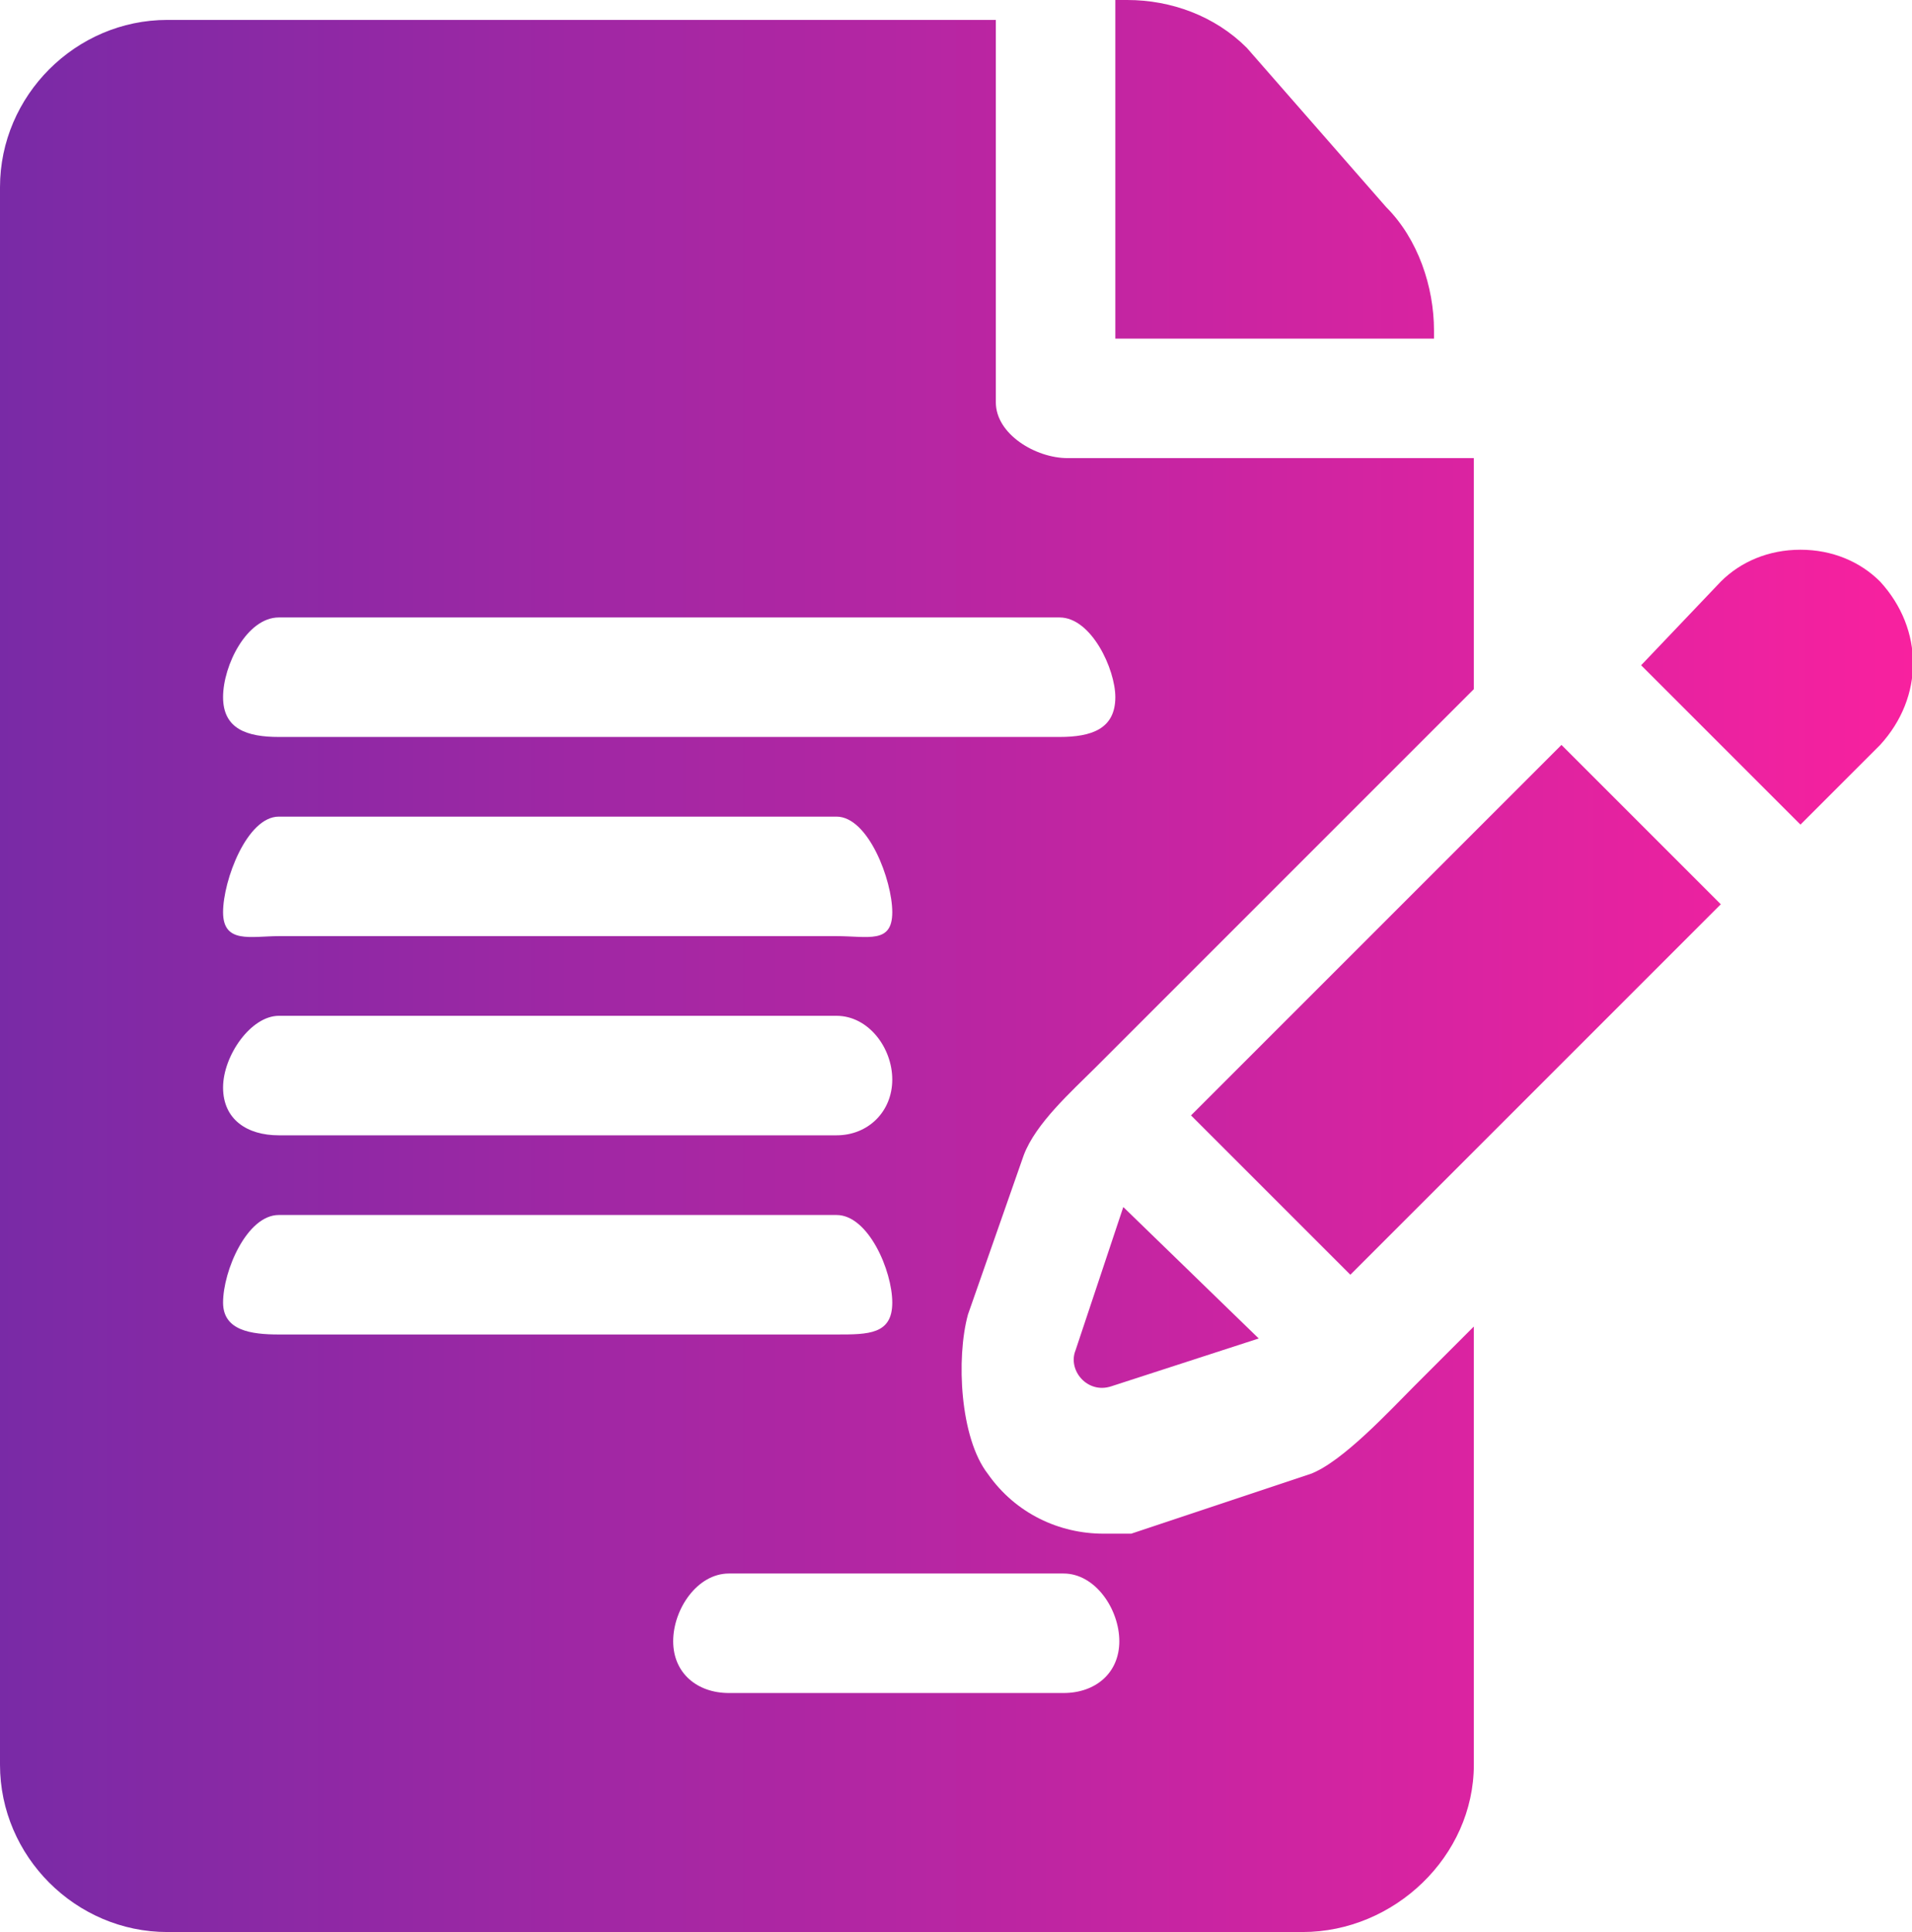 <?xml version="1.0" encoding="utf-8"?>
<!-- Generator: Adobe Illustrator 21.0.0, SVG Export Plug-In . SVG Version: 6.00 Build 0)  -->
<svg version="1.1" id="Layer_1" xmlns="http://www.w3.org/2000/svg" xmlns:xlink="http://www.w3.org/1999/xlink" x="0px" y="0px"
	 viewBox="0 0 48 48.5" style="enable-background:new 0 0 48 48.5;" xml:space="preserve">
<style type="text/css">
	.st0{fill-rule:evenodd;clip-rule:evenodd;fill:url(#SVGID_1_);}
</style>
<linearGradient id="SVGID_1_" gradientUnits="userSpaceOnUse" x1="0" y1="24.25" x2="47.996" y2="24.25">
	<stop  offset="0" style="stop-color:#792AA6"/>
	<stop  offset="1" style="stop-color:#F8219F"/>
</linearGradient>
<path class="st0" d="M36,8.3c0-1.1-0.4-2.3-1.2-3.1l-3.5-4c-0.8-0.8-1.9-1.2-3-1.2H28v8.5h8V8.3z M7,18.5c-0.8,0-1.4-0.2-1.4-1
	c0-0.8,0.6-2,1.4-2h19.6c0.8,0,1.4,1.3,1.4,2c0,0.8-0.6,1-1.4,1H7z M26.7,39.5c0.8,0,1.4,0.9,1.4,1.7c0,0.8-0.6,1.3-1.4,1.3h-8.4
	c-0.8,0-1.4-0.5-1.4-1.3c0-0.8,0.6-1.7,1.4-1.7H26.7z M5.6,32.7c0-0.8,0.6-2.2,1.4-2.2h14c0.8,0,1.4,1.4,1.4,2.2
	c0,0.8-0.6,0.8-1.4,0.8H7C6.3,33.5,5.6,33.4,5.6,32.7z M5.6,22.9c0-0.8,0.6-2.4,1.4-2.4h14c0.8,0,1.4,1.6,1.4,2.4
	c0,0.8-0.6,0.6-1.4,0.6H7C6.3,23.5,5.6,23.7,5.6,22.9z M7,25.5h14c0.8,0,1.4,0.8,1.4,1.6c0,0.8-0.6,1.4-1.4,1.4H7
	c-0.8,0-1.4-0.4-1.4-1.2C5.6,26.5,6.3,25.5,7,25.5z M25.7,29c0.3-0.8,1.2-1.6,1.8-2.2l9.5-9.5v-5.8H26.8c-0.8,0-1.8-0.6-1.8-1.4V0.5
	H4.2C1.9,0.5,0,2.4,0,4.7v39.6c0,2.3,1.9,4.2,4.2,4.2h28.5c2.3,0,4.3-1.9,4.3-4.2v-11l-1.5,1.5c-0.6,0.6-1.8,1.9-2.6,2.2l-4.5,1.5
	h-0.7c-1.1,0-2.2-0.5-2.9-1.5c-0.7-0.9-0.8-2.9-0.5-4L25.7,29z M28.2,30.3L27,33.9c-0.2,0.5,0.3,1.1,0.9,0.9l3.7-1.2L28.2,30.3z
	 M39.2,18.7L29.9,28l4,4l9.3-9.3L39.2,18.7z M47.2,14.6c-0.5-0.5-1.2-0.8-2-0.8s-1.5,0.3-2,0.8l-2,2.1l4,4l2-2
	C48.3,17.5,48.3,15.8,47.2,14.6z"/>
</svg>
